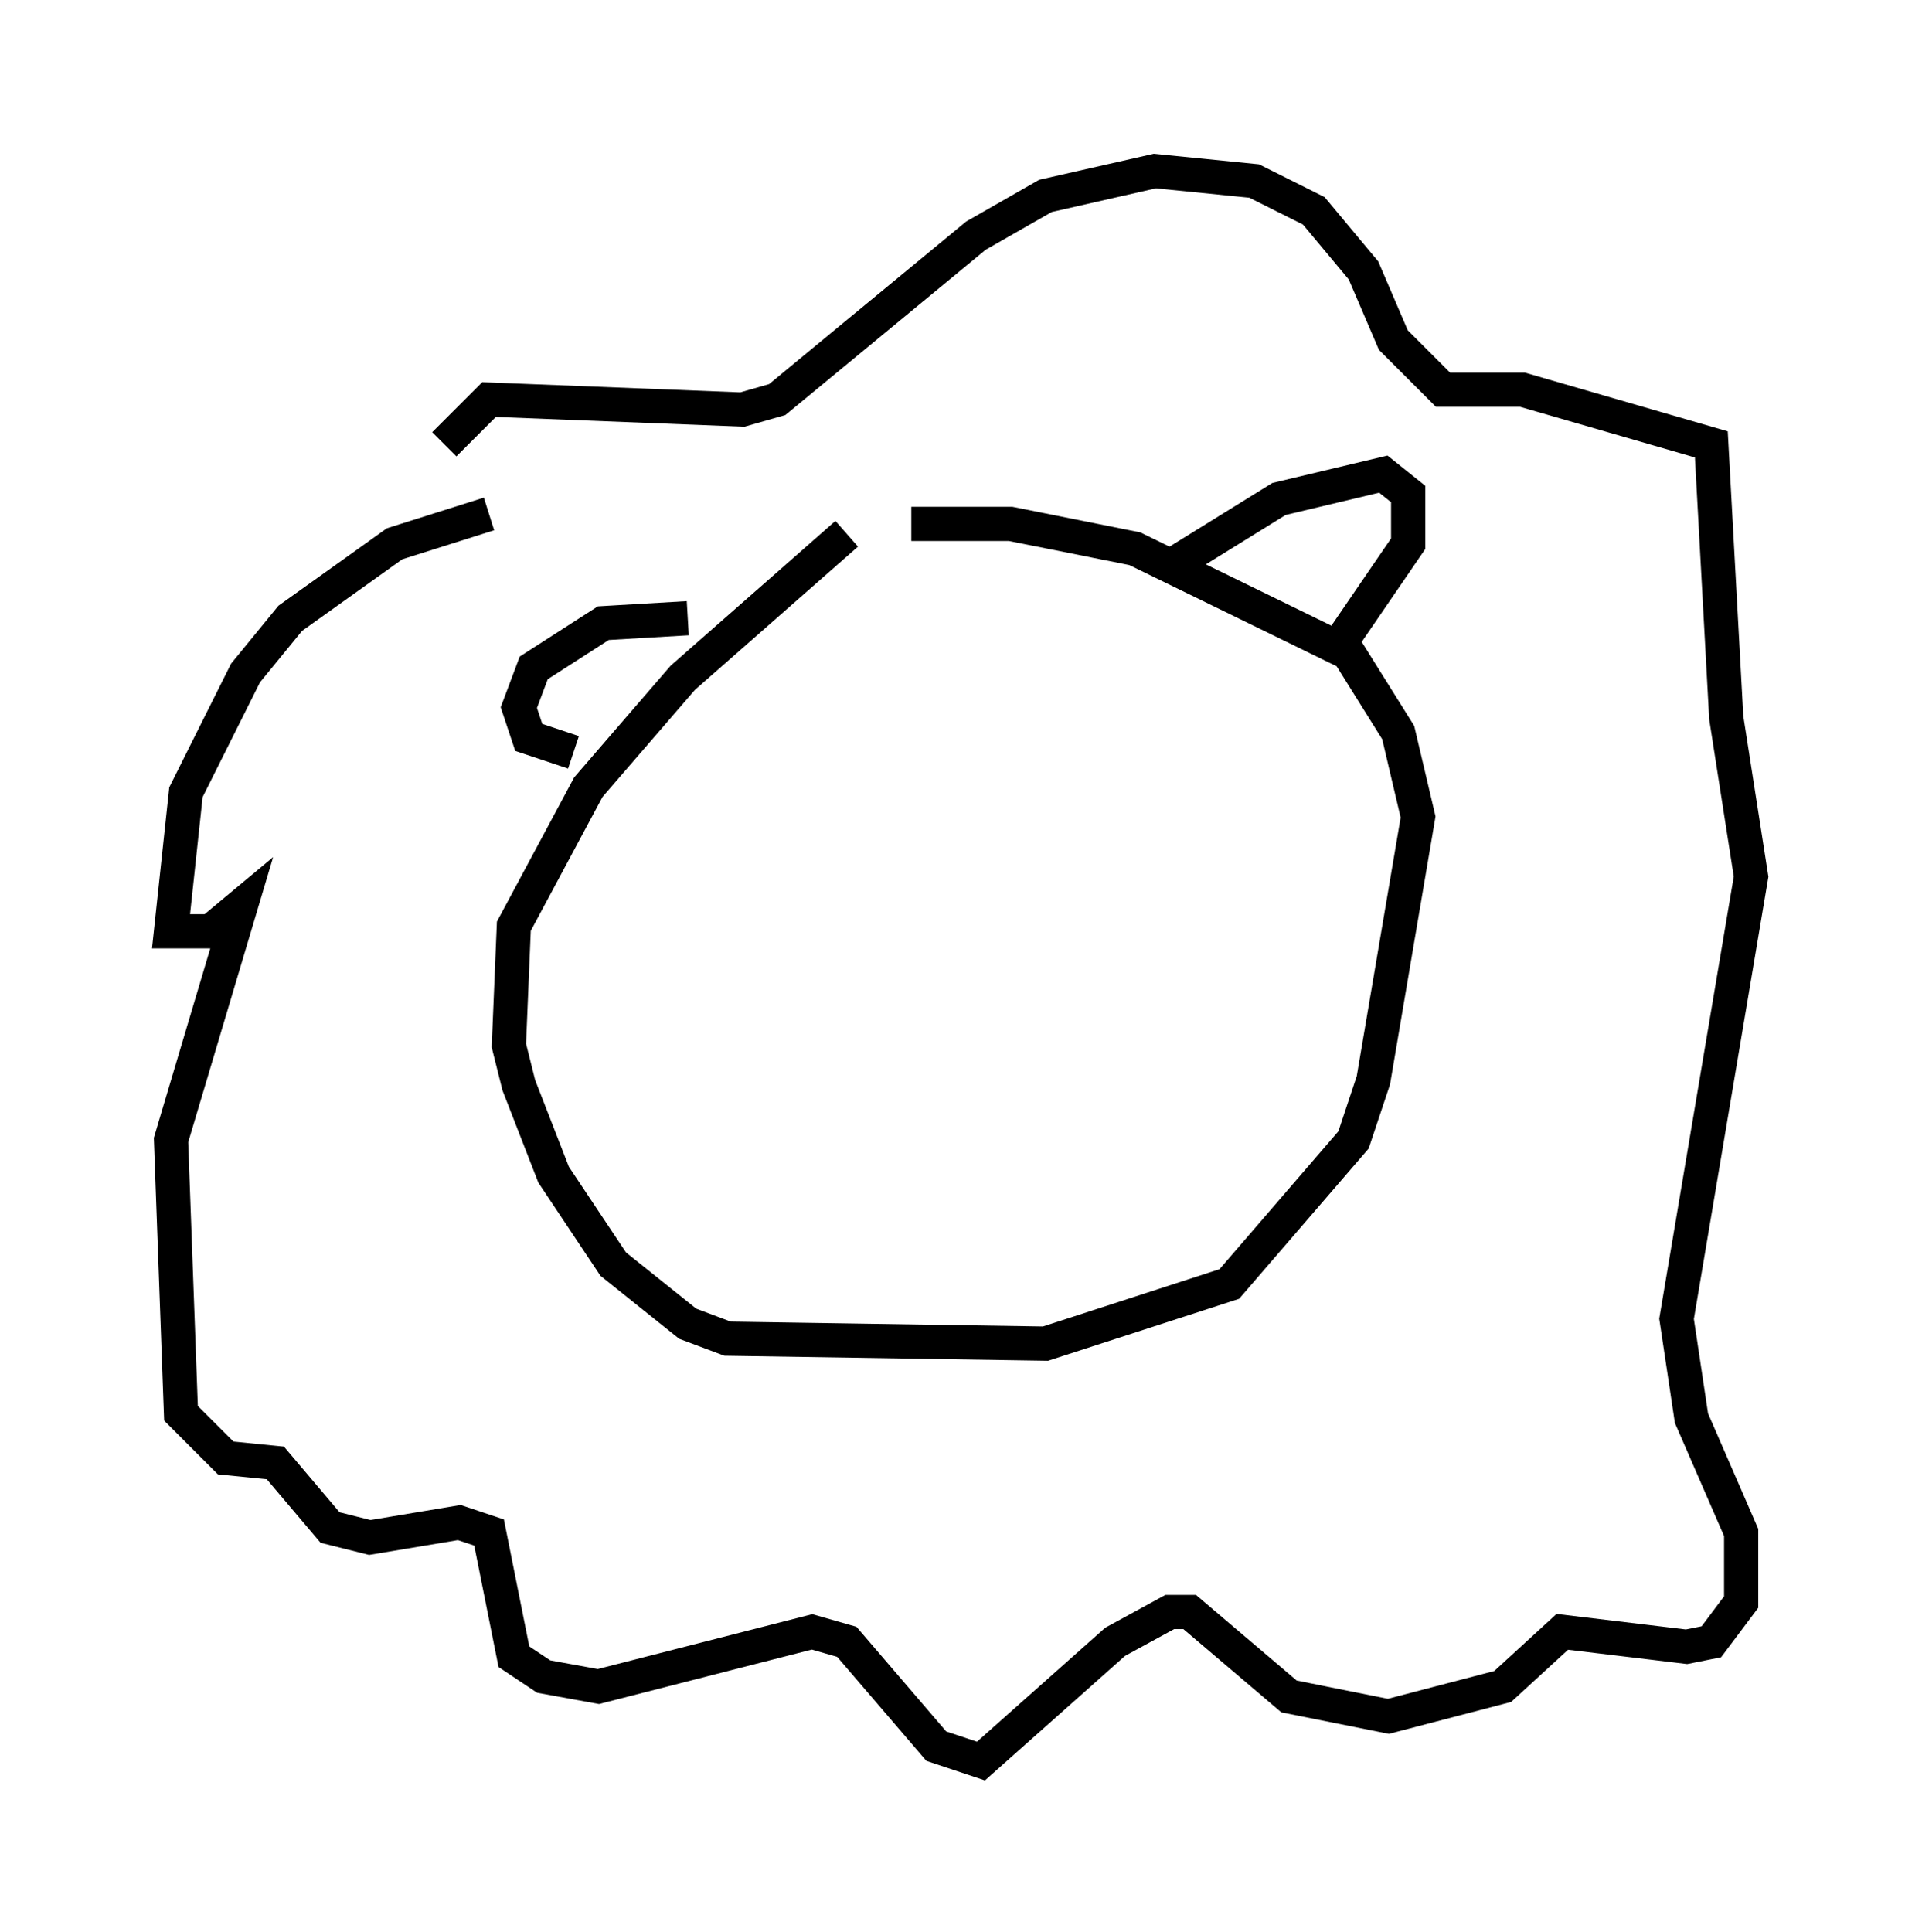 <?xml version="1.0" encoding="utf-8" ?>
<svg baseProfile="full" height="56.48" version="1.1" width="56.19" xmlns="http://www.w3.org/2000/svg" xmlns:ev="http://www.w3.org/2001/xml-events" xmlns:xlink="http://www.w3.org/1999/xlink"><defs /><rect fill="white" height="56.48" width="56.19" x="0" y="0" /><path d="M27.223, 15.313 m-2.469, 0.291 l-4.793, 4.212 -2.76, 3.196 l-2.179, 4.067 -0.145, 3.486 l0.291, 1.162 1.017, 2.615 l1.743, 2.615 2.179, 1.743 l1.162, 0.436 9.296, 0.145 l5.374, -1.743 3.631, -4.212 l0.581, -1.743 1.307, -7.698 l-0.581, -2.469 -1.453, -2.324 l-6.246, -3.05 -3.631, -0.726 l-2.905, 0.0 m-12.346, -0.291 l-2.76, 0.872 -3.05, 2.179 l-1.307, 1.598 -1.743, 3.486 l-0.436, 4.067 1.162, 0.0 l0.872, -0.726 -2.034, 6.827 l0.291, 7.989 1.307, 1.307 l1.453, 0.145 1.598, 1.888 l1.162, 0.291 2.615, -0.436 l0.872, 0.291 0.726, 3.631 l0.872, 0.581 1.598, 0.291 l6.246, -1.598 1.017, 0.291 l2.615, 3.05 1.307, 0.436 l3.922, -3.486 1.598, -0.872 l0.581, 0.0 2.905, 2.469 l2.905, 0.581 3.341, -0.872 l1.743, -1.598 3.631, 0.436 l0.726, -0.145 0.872, -1.162 l0.0, -2.034 -1.453, -3.341 l-0.436, -2.905 2.179, -12.927 l-0.726, -4.648 -0.436, -7.989 l-5.52, -1.598 -2.324, 0.0 l-1.453, -1.453 -0.872, -2.034 l-1.453, -1.743 -1.743, -0.872 l-2.905, -0.291 -3.196, 0.726 l-2.034, 1.162 -5.81, 4.793 l-1.017, 0.291 -7.408, -0.291 l-1.307, 1.307 m3.777, 9.006 l-1.307, -0.436 -0.291, -0.872 l0.436, -1.162 2.034, -1.307 l2.469, -0.145 m14.235, -1.598 l3.05, -1.888 3.05, -0.726 l0.726, 0.581 0.0, 1.453 l-1.888, 2.76 " fill="none" stroke="black" stroke-width="1" /></svg>